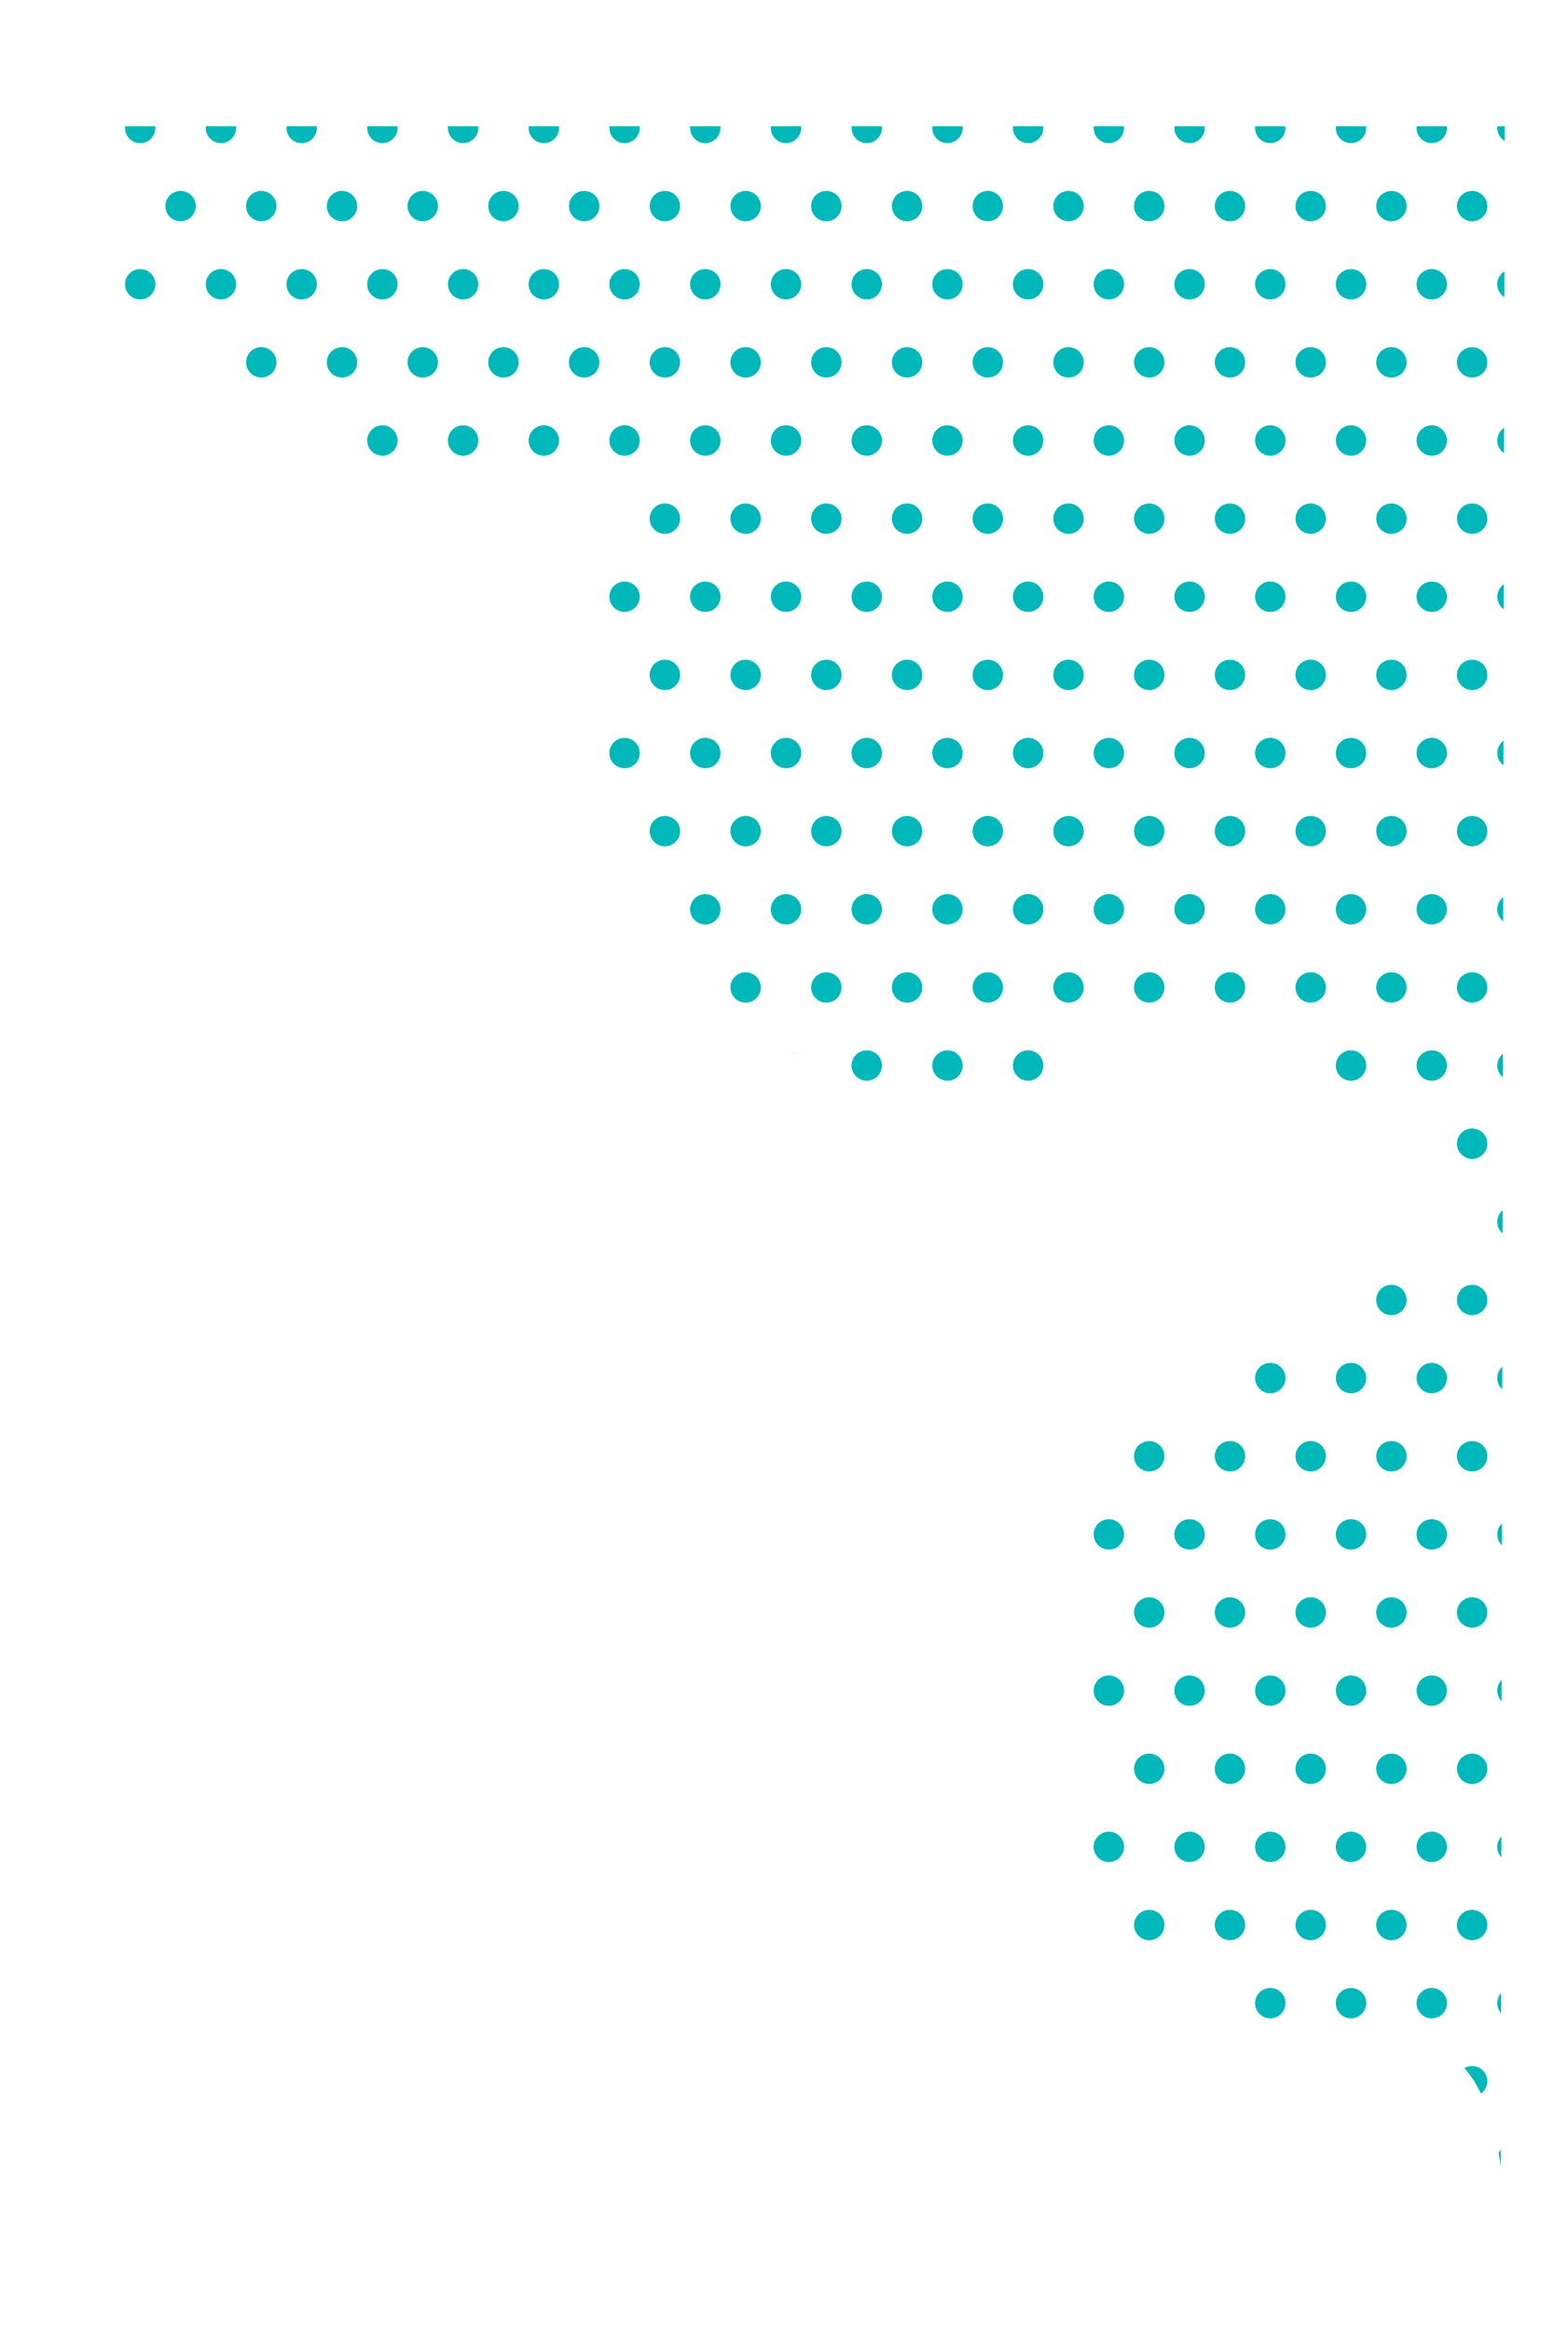 <?xml version="1.0" encoding="UTF-8"?>
<svg id="Layer_2" data-name="Layer 2" xmlns="http://www.w3.org/2000/svg" xmlns:xlink="http://www.w3.org/1999/xlink" viewBox="0 0 229.01 340.29">
  <defs>
    <style>
      .cls-1 {
        fill: none;
      }

      .cls-2 {
        clip-path: url(#clippath-1);
      }

      .cls-3 {
        fill: #00b8b9;
      }

      .cls-4 {
        clip-path: url(#clippath);
      }
    </style>
    <clipPath id="clippath">
      <path class="cls-1" d="M17.66,18.78c5.27,4.87-.86,16.13-1.01,23.3-.11,5.35,18.62,10.11,26.71,17.43,29.92,27.06,41.85,5.2,45.06,10.55,2.48,4.14,1.88-1.61,2.03,4.28.18,7.49-4.46,22.15-2.02,36.69,2.2,13.08,11.05,30.86,24.81,40.84,13.76,9.98,32.42,12.16,40.2,6.29,18.96-14.29,31.08-8.76,33.73-5.59,7.09,8.5,19.26,9.8,26.03,16.57,8.93,8.93-7.59,15.18-25.27,25.51-7.65,4.47-17.19,11.24-21.13,15.1-8.84,8.63-7.88,15.3-9,37.9-.21,4.3,1.41,8.73,1.15,12.27-1.76,23.16,10.07,31.15,12.97,29.77,6.13-2.91,9.98,7.77,17.89,7.88,18.1.26,26.11-2.01,29.38,18.62l.58-297.76H17.28s.38.36.38.36Z"/>
    </clipPath>
    <clipPath id="clippath-1">
      <rect class="cls-1" x="0" width="229.01" height="340.29"/>
    </clipPath>
  </defs>
  <g id="_背景" data-name="背景">
    <g class="cls-4">
      <g class="cls-2">
        <g>
          <circle class="cls-3" cx="220.9" cy="338.08" r="2.22"/>
          <circle class="cls-3" cx="209.11" cy="338.08" r="2.22"/>
          <circle class="cls-3" cx="197.32" cy="338.08" r="2.22"/>
          <circle class="cls-3" cx="185.53" cy="338.08" r="2.22"/>
          <circle class="cls-3" cx="173.74" cy="338.08" r="2.22"/>
          <circle class="cls-3" cx="161.95" cy="338.08" r="2.22"/>
          <circle class="cls-3" cx="150.16" cy="338.08" r="2.22"/>
          <circle class="cls-3" cx="138.38" cy="338.08" r="2.22"/>
          <circle class="cls-3" cx="126.59" cy="338.08" r="2.22"/>
          <circle class="cls-3" cx="114.8" cy="338.08" r="2.22"/>
          <circle class="cls-3" cx="103.01" cy="338.08" r="2.22"/>
          <circle class="cls-3" cx="91.22" cy="338.08" r="2.22"/>
          <circle class="cls-3" cx="79.43" cy="338.08" r="2.22"/>
          <circle class="cls-3" cx="67.64" cy="338.08" r="2.22"/>
          <circle class="cls-3" cx="55.85" cy="338.08" r="2.22"/>
          <circle class="cls-3" cx="44.06" cy="338.08" r="2.22"/>
          <circle class="cls-3" cx="32.27" cy="338.08" r="2.22"/>
          <circle class="cls-3" cx="20.48" cy="338.08" r="2.22"/>
          <circle class="cls-3" cx="8.69" cy="338.08" r="2.22"/>
          <circle class="cls-3" cx="226.8" cy="326.67" r="2.22"/>
          <circle class="cls-3" cx="215.01" cy="326.67" r="2.22"/>
          <circle class="cls-3" cx="203.22" cy="326.67" r="2.22"/>
          <circle class="cls-3" cx="191.43" cy="326.67" r="2.22"/>
          <circle class="cls-3" cx="179.64" cy="326.67" r="2.22"/>
          <circle class="cls-3" cx="167.85" cy="326.67" r="2.22"/>
          <circle class="cls-3" cx="156.06" cy="326.67" r="2.22"/>
          <circle class="cls-3" cx="144.27" cy="326.67" r="2.22"/>
          <circle class="cls-3" cx="132.48" cy="326.67" r="2.22"/>
          <circle class="cls-3" cx="120.69" cy="326.67" r="2.22"/>
          <circle class="cls-3" cx="108.9" cy="326.67" r="2.22"/>
          <circle class="cls-3" cx="97.11" cy="326.67" r="2.22"/>
          <circle class="cls-3" cx="85.32" cy="326.67" r="2.22"/>
          <circle class="cls-3" cx="73.53" cy="326.67" r="2.22"/>
          <circle class="cls-3" cx="61.74" cy="326.67" r="2.22"/>
          <circle class="cls-3" cx="49.95" cy="326.67" r="2.22"/>
          <circle class="cls-3" cx="38.16" cy="326.67" r="2.22"/>
          <circle class="cls-3" cx="26.37" cy="326.67" r="2.22"/>
          <circle class="cls-3" cx="14.59" cy="326.67" r="2.22"/>
          <circle class="cls-3" cx="2.8" cy="326.67" r="2.22"/>
          <circle class="cls-3" cx="220.9" cy="315.26" r="2.22"/>
          <circle class="cls-3" cx="209.11" cy="315.26" r="2.22"/>
          <circle class="cls-3" cx="197.32" cy="315.26" r="2.22"/>
          <circle class="cls-3" cx="185.53" cy="315.26" r="2.22"/>
          <circle class="cls-3" cx="173.74" cy="315.26" r="2.22"/>
          <circle class="cls-3" cx="161.95" cy="315.26" r="2.22"/>
          <circle class="cls-3" cx="150.16" cy="315.26" r="2.22"/>
          <circle class="cls-3" cx="138.38" cy="315.26" r="2.22"/>
          <circle class="cls-3" cx="126.59" cy="315.26" r="2.22"/>
          <circle class="cls-3" cx="114.8" cy="315.26" r="2.22"/>
          <circle class="cls-3" cx="103.01" cy="315.26" r="2.22"/>
          <circle class="cls-3" cx="91.22" cy="315.26" r="2.22"/>
          <circle class="cls-3" cx="79.43" cy="315.26" r="2.22"/>
          <circle class="cls-3" cx="67.64" cy="315.26" r="2.22"/>
          <circle class="cls-3" cx="55.85" cy="315.26" r="2.22"/>
          <circle class="cls-3" cx="44.06" cy="315.26" r="2.22"/>
          <circle class="cls-3" cx="32.27" cy="315.26" r="2.22"/>
          <circle class="cls-3" cx="20.48" cy="315.26" r="2.22"/>
          <circle class="cls-3" cx="8.69" cy="315.26" r="2.22"/>
          <circle class="cls-3" cx="226.8" cy="303.85" r="2.22"/>
          <circle class="cls-3" cx="215.01" cy="303.85" r="2.22"/>
          <circle class="cls-3" cx="203.22" cy="303.85" r="2.22"/>
          <circle class="cls-3" cx="191.43" cy="303.85" r="2.22"/>
          <circle class="cls-3" cx="179.64" cy="303.85" r="2.22"/>
          <circle class="cls-3" cx="167.85" cy="303.85" r="2.22"/>
          <circle class="cls-3" cx="156.06" cy="303.85" r="2.22"/>
          <circle class="cls-3" cx="144.27" cy="303.85" r="2.22"/>
          <circle class="cls-3" cx="132.48" cy="303.85" r="2.22"/>
          <circle class="cls-3" cx="120.69" cy="303.85" r="2.22"/>
          <circle class="cls-3" cx="108.9" cy="303.85" r="2.22"/>
          <circle class="cls-3" cx="97.11" cy="303.85" r="2.22"/>
          <circle class="cls-3" cx="85.32" cy="303.85" r="2.22"/>
          <circle class="cls-3" cx="73.53" cy="303.85" r="2.22"/>
          <circle class="cls-3" cx="61.74" cy="303.85" r="2.22"/>
          <circle class="cls-3" cx="49.95" cy="303.85" r="2.22"/>
          <circle class="cls-3" cx="38.16" cy="303.85" r="2.22"/>
          <circle class="cls-3" cx="26.37" cy="303.85" r="2.22"/>
          <circle class="cls-3" cx="14.59" cy="303.85" r="2.22"/>
          <circle class="cls-3" cx="2.8" cy="303.85" r="2.22"/>
          <circle class="cls-3" cx="220.9" cy="292.45" r="2.22"/>
          <circle class="cls-3" cx="209.11" cy="292.45" r="2.22"/>
          <circle class="cls-3" cx="197.32" cy="292.45" r="2.22"/>
          <circle class="cls-3" cx="185.53" cy="292.45" r="2.22"/>
          <circle class="cls-3" cx="173.74" cy="292.45" r="2.22"/>
          <circle class="cls-3" cx="161.95" cy="292.45" r="2.22"/>
          <circle class="cls-3" cx="150.16" cy="292.45" r="2.22"/>
          <circle class="cls-3" cx="138.38" cy="292.45" r="2.22"/>
          <circle class="cls-3" cx="126.59" cy="292.45" r="2.22"/>
          <circle class="cls-3" cx="114.8" cy="292.45" r="2.22"/>
          <circle class="cls-3" cx="103.01" cy="292.45" r="2.22"/>
          <circle class="cls-3" cx="91.22" cy="292.45" r="2.22"/>
          <circle class="cls-3" cx="79.43" cy="292.45" r="2.22"/>
          <circle class="cls-3" cx="67.64" cy="292.45" r="2.22"/>
          <circle class="cls-3" cx="55.85" cy="292.45" r="2.22"/>
          <circle class="cls-3" cx="44.06" cy="292.45" r="2.22"/>
          <circle class="cls-3" cx="32.27" cy="292.45" r="2.22"/>
          <circle class="cls-3" cx="20.48" cy="292.45" r="2.22"/>
          <circle class="cls-3" cx="8.69" cy="292.45" r="2.22"/>
          <circle class="cls-3" cx="226.8" cy="281.04" r="2.22"/>
          <circle class="cls-3" cx="215.01" cy="281.04" r="2.22"/>
          <circle class="cls-3" cx="203.22" cy="281.04" r="2.22"/>
          <circle class="cls-3" cx="191.43" cy="281.04" r="2.22"/>
          <circle class="cls-3" cx="179.64" cy="281.04" r="2.22"/>
          <circle class="cls-3" cx="167.85" cy="281.04" r="2.22"/>
          <circle class="cls-3" cx="156.06" cy="281.04" r="2.22"/>
          <circle class="cls-3" cx="144.27" cy="281.04" r="2.22"/>
          <circle class="cls-3" cx="132.48" cy="281.04" r="2.22"/>
          <circle class="cls-3" cx="120.69" cy="281.04" r="2.22"/>
          <circle class="cls-3" cx="108.9" cy="281.04" r="2.22"/>
          <circle class="cls-3" cx="97.11" cy="281.04" r="2.22"/>
          <circle class="cls-3" cx="85.32" cy="281.04" r="2.22"/>
          <circle class="cls-3" cx="73.53" cy="281.04" r="2.22"/>
          <circle class="cls-3" cx="61.74" cy="281.04" r="2.22"/>
          <circle class="cls-3" cx="49.95" cy="281.04" r="2.22"/>
          <circle class="cls-3" cx="38.16" cy="281.04" r="2.22"/>
          <circle class="cls-3" cx="26.37" cy="281.04" r="2.22"/>
          <circle class="cls-3" cx="14.59" cy="281.04" r="2.22"/>
          <circle class="cls-3" cx="2.8" cy="281.04" r="2.22"/>
          <circle class="cls-3" cx="220.9" cy="269.63" r="2.22"/>
          <circle class="cls-3" cx="209.11" cy="269.63" r="2.22"/>
          <circle class="cls-3" cx="197.32" cy="269.63" r="2.22"/>
          <circle class="cls-3" cx="185.53" cy="269.63" r="2.22"/>
          <circle class="cls-3" cx="173.74" cy="269.63" r="2.22"/>
          <circle class="cls-3" cx="161.95" cy="269.63" r="2.22"/>
          <circle class="cls-3" cx="150.16" cy="269.63" r="2.22"/>
          <circle class="cls-3" cx="138.38" cy="269.63" r="2.22"/>
          <circle class="cls-3" cx="126.59" cy="269.63" r="2.22"/>
          <circle class="cls-3" cx="114.8" cy="269.63" r="2.22"/>
          <circle class="cls-3" cx="103.01" cy="269.63" r="2.22"/>
          <circle class="cls-3" cx="91.22" cy="269.63" r="2.22"/>
          <circle class="cls-3" cx="79.43" cy="269.63" r="2.22"/>
          <circle class="cls-3" cx="67.64" cy="269.63" r="2.22"/>
          <circle class="cls-3" cx="55.85" cy="269.63" r="2.22"/>
          <circle class="cls-3" cx="44.06" cy="269.63" r="2.22"/>
          <circle class="cls-3" cx="32.27" cy="269.63" r="2.22"/>
          <circle class="cls-3" cx="20.48" cy="269.63" r="2.22"/>
          <circle class="cls-3" cx="8.69" cy="269.63" r="2.22"/>
          <circle class="cls-3" cx="226.8" cy="258.23" r="2.22"/>
          <circle class="cls-3" cx="215.01" cy="258.23" r="2.22"/>
          <circle class="cls-3" cx="203.22" cy="258.23" r="2.22"/>
          <circle class="cls-3" cx="191.43" cy="258.23" r="2.22"/>
          <circle class="cls-3" cx="179.64" cy="258.23" r="2.22"/>
          <circle class="cls-3" cx="167.85" cy="258.23" r="2.22"/>
          <circle class="cls-3" cx="156.06" cy="258.23" r="2.22"/>
          <circle class="cls-3" cx="144.27" cy="258.23" r="2.22"/>
          <circle class="cls-3" cx="132.48" cy="258.23" r="2.22"/>
          <circle class="cls-3" cx="120.69" cy="258.23" r="2.22"/>
          <circle class="cls-3" cx="108.9" cy="258.23" r="2.22"/>
          <circle class="cls-3" cx="97.11" cy="258.23" r="2.22"/>
          <circle class="cls-3" cx="85.32" cy="258.23" r="2.22"/>
          <circle class="cls-3" cx="73.53" cy="258.23" r="2.22"/>
          <circle class="cls-3" cx="61.74" cy="258.23" r="2.22"/>
          <circle class="cls-3" cx="49.95" cy="258.23" r="2.22"/>
          <circle class="cls-3" cx="38.16" cy="258.23" r="2.22"/>
          <circle class="cls-3" cx="26.37" cy="258.23" r="2.22"/>
          <circle class="cls-3" cx="14.59" cy="258.23" r="2.22"/>
          <circle class="cls-3" cx="2.8" cy="258.23" r="2.22"/>
          <circle class="cls-3" cx="220.9" cy="246.82" r="2.22"/>
          <circle class="cls-3" cx="209.11" cy="246.82" r="2.22"/>
          <circle class="cls-3" cx="197.32" cy="246.82" r="2.22"/>
          <circle class="cls-3" cx="185.53" cy="246.82" r="2.22"/>
          <circle class="cls-3" cx="173.74" cy="246.82" r="2.22"/>
          <circle class="cls-3" cx="161.95" cy="246.82" r="2.22"/>
          <circle class="cls-3" cx="150.16" cy="246.82" r="2.22"/>
          <circle class="cls-3" cx="138.38" cy="246.82" r="2.22"/>
          <circle class="cls-3" cx="126.59" cy="246.82" r="2.22"/>
          <circle class="cls-3" cx="114.8" cy="246.82" r="2.22"/>
          <circle class="cls-3" cx="103.01" cy="246.82" r="2.22"/>
          <circle class="cls-3" cx="91.22" cy="246.82" r="2.22"/>
          <circle class="cls-3" cx="79.43" cy="246.82" r="2.22"/>
          <circle class="cls-3" cx="67.64" cy="246.82" r="2.22"/>
          <circle class="cls-3" cx="55.85" cy="246.82" r="2.22"/>
          <circle class="cls-3" cx="44.06" cy="246.82" r="2.22"/>
          <circle class="cls-3" cx="32.27" cy="246.82" r="2.22"/>
          <circle class="cls-3" cx="20.48" cy="246.82" r="2.22"/>
          <circle class="cls-3" cx="8.69" cy="246.82" r="2.22"/>
          <circle class="cls-3" cx="226.8" cy="235.41" r="2.22"/>
          <circle class="cls-3" cx="215.01" cy="235.41" r="2.22"/>
          <circle class="cls-3" cx="203.22" cy="235.41" r="2.22"/>
          <circle class="cls-3" cx="191.43" cy="235.41" r="2.22"/>
          <circle class="cls-3" cx="179.64" cy="235.41" r="2.22"/>
          <circle class="cls-3" cx="167.85" cy="235.41" r="2.22"/>
          <circle class="cls-3" cx="156.06" cy="235.41" r="2.22"/>
          <circle class="cls-3" cx="144.27" cy="235.41" r="2.22"/>
          <circle class="cls-3" cx="132.48" cy="235.41" r="2.22"/>
          <circle class="cls-3" cx="120.69" cy="235.41" r="2.22"/>
          <circle class="cls-3" cx="108.9" cy="235.41" r="2.22"/>
          <circle class="cls-3" cx="97.11" cy="235.41" r="2.22"/>
          <circle class="cls-3" cx="85.32" cy="235.41" r="2.22"/>
          <circle class="cls-3" cx="73.53" cy="235.41" r="2.22"/>
          <circle class="cls-3" cx="61.74" cy="235.41" r="2.22"/>
          <circle class="cls-3" cx="49.95" cy="235.41" r="2.22"/>
          <circle class="cls-3" cx="38.16" cy="235.41" r="2.22"/>
          <circle class="cls-3" cx="26.37" cy="235.41" r="2.22"/>
          <circle class="cls-3" cx="14.59" cy="235.41" r="2.22"/>
          <circle class="cls-3" cx="2.8" cy="235.41" r="2.22"/>
          <circle class="cls-3" cx="220.9" cy="224.01" r="2.22"/>
          <circle class="cls-3" cx="209.11" cy="224.01" r="2.22"/>
          <circle class="cls-3" cx="197.32" cy="224.01" r="2.22"/>
          <circle class="cls-3" cx="185.53" cy="224.01" r="2.22"/>
          <circle class="cls-3" cx="173.74" cy="224.01" r="2.22"/>
          <circle class="cls-3" cx="161.95" cy="224.01" r="2.22"/>
          <circle class="cls-3" cx="150.16" cy="224.01" r="2.22"/>
          <circle class="cls-3" cx="138.38" cy="224.01" r="2.22"/>
          <circle class="cls-3" cx="126.59" cy="224.01" r="2.22"/>
          <circle class="cls-3" cx="114.8" cy="224.01" r="2.22"/>
          <circle class="cls-3" cx="103.01" cy="224.01" r="2.22"/>
          <circle class="cls-3" cx="91.22" cy="224.01" r="2.22"/>
          <circle class="cls-3" cx="79.43" cy="224.01" r="2.22"/>
          <circle class="cls-3" cx="67.64" cy="224.01" r="2.22"/>
          <circle class="cls-3" cx="55.85" cy="224.01" r="2.22"/>
          <circle class="cls-3" cx="44.06" cy="224.01" r="2.22"/>
          <circle class="cls-3" cx="32.27" cy="224.01" r="2.22"/>
          <circle class="cls-3" cx="20.48" cy="224.01" r="2.22"/>
          <circle class="cls-3" cx="8.69" cy="224.01" r="2.22"/>
          <circle class="cls-3" cx="226.8" cy="212.6" r="2.22"/>
          <circle class="cls-3" cx="215.01" cy="212.6" r="2.22"/>
          <circle class="cls-3" cx="203.22" cy="212.6" r="2.22"/>
          <circle class="cls-3" cx="191.43" cy="212.6" r="2.22"/>
          <circle class="cls-3" cx="179.64" cy="212.6" r="2.22"/>
          <circle class="cls-3" cx="167.85" cy="212.6" r="2.22"/>
          <circle class="cls-3" cx="156.06" cy="212.6" r="2.22"/>
          <circle class="cls-3" cx="144.27" cy="212.6" r="2.22"/>
          <circle class="cls-3" cx="132.48" cy="212.6" r="2.22"/>
          <circle class="cls-3" cx="120.69" cy="212.6" r="2.22"/>
          <circle class="cls-3" cx="108.9" cy="212.6" r="2.22"/>
          <circle class="cls-3" cx="97.11" cy="212.6" r="2.22"/>
          <circle class="cls-3" cx="85.32" cy="212.6" r="2.22"/>
          <circle class="cls-3" cx="73.53" cy="212.6" r="2.22"/>
          <circle class="cls-3" cx="61.74" cy="212.6" r="2.22"/>
          <circle class="cls-3" cx="49.95" cy="212.6" r="2.22"/>
          <circle class="cls-3" cx="38.16" cy="212.6" r="2.22"/>
          <circle class="cls-3" cx="26.37" cy="212.6" r="2.22"/>
          <circle class="cls-3" cx="14.59" cy="212.6" r="2.22"/>
          <circle class="cls-3" cx="2.8" cy="212.6" r="2.22"/>
          <circle class="cls-3" cx="220.9" cy="201.19" r="2.22"/>
          <circle class="cls-3" cx="209.11" cy="201.19" r="2.22"/>
          <circle class="cls-3" cx="197.32" cy="201.19" r="2.22"/>
          <circle class="cls-3" cx="185.53" cy="201.19" r="2.22"/>
          <circle class="cls-3" cx="173.74" cy="201.19" r="2.22"/>
          <circle class="cls-3" cx="161.95" cy="201.19" r="2.22"/>
          <circle class="cls-3" cx="150.16" cy="201.19" r="2.22"/>
          <circle class="cls-3" cx="138.38" cy="201.19" r="2.22"/>
          <circle class="cls-3" cx="126.59" cy="201.19" r="2.22"/>
          <circle class="cls-3" cx="114.8" cy="201.19" r="2.22"/>
          <circle class="cls-3" cx="103.01" cy="201.19" r="2.22"/>
          <circle class="cls-3" cx="91.22" cy="201.19" r="2.22"/>
          <circle class="cls-3" cx="79.43" cy="201.19" r="2.22"/>
          <circle class="cls-3" cx="67.64" cy="201.19" r="2.22"/>
          <circle class="cls-3" cx="55.85" cy="201.19" r="2.22"/>
          <circle class="cls-3" cx="44.06" cy="201.19" r="2.22"/>
          <circle class="cls-3" cx="32.27" cy="201.19" r="2.22"/>
          <circle class="cls-3" cx="20.48" cy="201.19" r="2.22"/>
          <circle class="cls-3" cx="8.69" cy="201.19" r="2.22"/>
          <circle class="cls-3" cx="226.8" cy="189.79" r="2.22"/>
          <circle class="cls-3" cx="215.01" cy="189.79" r="2.22"/>
          <circle class="cls-3" cx="203.22" cy="189.79" r="2.22"/>
          <circle class="cls-3" cx="191.43" cy="189.79" r="2.22"/>
          <circle class="cls-3" cx="179.64" cy="189.79" r="2.22"/>
          <circle class="cls-3" cx="167.85" cy="189.79" r="2.22"/>
          <circle class="cls-3" cx="156.06" cy="189.79" r="2.22"/>
          <circle class="cls-3" cx="144.27" cy="189.79" r="2.22"/>
          <circle class="cls-3" cx="132.48" cy="189.79" r="2.22"/>
          <circle class="cls-3" cx="120.69" cy="189.79" r="2.22"/>
          <circle class="cls-3" cx="108.9" cy="189.79" r="2.22"/>
          <circle class="cls-3" cx="97.11" cy="189.79" r="2.22"/>
          <circle class="cls-3" cx="85.32" cy="189.79" r="2.22"/>
          <circle class="cls-3" cx="73.53" cy="189.79" r="2.22"/>
          <circle class="cls-3" cx="61.74" cy="189.79" r="2.22"/>
          <circle class="cls-3" cx="49.95" cy="189.79" r="2.22"/>
          <circle class="cls-3" cx="38.16" cy="189.79" r="2.22"/>
          <circle class="cls-3" cx="26.37" cy="189.79" r="2.22"/>
          <circle class="cls-3" cx="14.59" cy="189.79" r="2.22"/>
          <circle class="cls-3" cx="2.8" cy="189.79" r="2.22"/>
          <circle class="cls-3" cx="220.9" cy="178.38" r="2.22"/>
          <circle class="cls-3" cx="209.11" cy="178.38" r="2.22"/>
          <circle class="cls-3" cx="197.32" cy="178.38" r="2.22"/>
          <circle class="cls-3" cx="185.53" cy="178.38" r="2.22"/>
          <circle class="cls-3" cx="173.74" cy="178.38" r="2.22"/>
          <circle class="cls-3" cx="161.95" cy="178.38" r="2.22"/>
          <circle class="cls-3" cx="150.16" cy="178.38" r="2.22"/>
          <circle class="cls-3" cx="138.38" cy="178.38" r="2.22"/>
          <circle class="cls-3" cx="126.59" cy="178.38" r="2.22"/>
          <circle class="cls-3" cx="114.8" cy="178.38" r="2.22"/>
          <circle class="cls-3" cx="103.01" cy="178.38" r="2.22"/>
          <circle class="cls-3" cx="91.22" cy="178.38" r="2.22"/>
          <circle class="cls-3" cx="79.43" cy="178.38" r="2.22"/>
          <circle class="cls-3" cx="67.64" cy="178.38" r="2.22"/>
          <circle class="cls-3" cx="55.85" cy="178.38" r="2.22"/>
          <circle class="cls-3" cx="44.06" cy="178.38" r="2.22"/>
          <circle class="cls-3" cx="32.27" cy="178.38" r="2.22"/>
          <circle class="cls-3" cx="20.48" cy="178.38" r="2.22"/>
          <circle class="cls-3" cx="8.69" cy="178.38" r="2.22"/>
          <circle class="cls-3" cx="226.8" cy="166.97" r="2.22"/>
          <circle class="cls-3" cx="215.01" cy="166.97" r="2.22"/>
          <circle class="cls-3" cx="203.22" cy="166.97" r="2.22"/>
          <circle class="cls-3" cx="191.43" cy="166.97" r="2.22"/>
          <circle class="cls-3" cx="179.64" cy="166.97" r="2.22"/>
          <circle class="cls-3" cx="167.85" cy="166.97" r="2.22"/>
          <circle class="cls-3" cx="156.06" cy="166.97" r="2.22"/>
          <circle class="cls-3" cx="144.27" cy="166.97" r="2.22"/>
          <circle class="cls-3" cx="132.48" cy="166.97" r="2.22"/>
          <circle class="cls-3" cx="120.69" cy="166.97" r="2.22"/>
          <circle class="cls-3" cx="108.9" cy="166.97" r="2.22"/>
          <circle class="cls-3" cx="97.11" cy="166.97" r="2.22"/>
          <circle class="cls-3" cx="85.32" cy="166.97" r="2.22"/>
          <circle class="cls-3" cx="73.53" cy="166.97" r="2.22"/>
          <circle class="cls-3" cx="61.74" cy="166.97" r="2.22"/>
          <circle class="cls-3" cx="49.95" cy="166.97" r="2.22"/>
          <circle class="cls-3" cx="38.16" cy="166.97" r="2.22"/>
          <circle class="cls-3" cx="26.37" cy="166.97" r="2.22"/>
          <circle class="cls-3" cx="14.59" cy="166.97" r="2.22"/>
          <circle class="cls-3" cx="2.8" cy="166.97" r="2.22"/>
          <circle class="cls-3" cx="220.9" cy="155.56" r="2.22"/>
          <circle class="cls-3" cx="209.11" cy="155.56" r="2.22"/>
          <circle class="cls-3" cx="197.32" cy="155.56" r="2.22"/>
          <circle class="cls-3" cx="185.53" cy="155.56" r="2.22"/>
          <circle class="cls-3" cx="173.74" cy="155.56" r="2.22"/>
          <circle class="cls-3" cx="161.95" cy="155.56" r="2.22"/>
          <circle class="cls-3" cx="150.16" cy="155.56" r="2.22"/>
          <circle class="cls-3" cx="138.38" cy="155.56" r="2.22"/>
          <circle class="cls-3" cx="126.59" cy="155.56" r="2.22"/>
          <circle class="cls-3" cx="114.8" cy="155.56" r="2.22"/>
          <circle class="cls-3" cx="103.01" cy="155.56" r="2.22"/>
          <circle class="cls-3" cx="91.22" cy="155.56" r="2.22"/>
          <circle class="cls-3" cx="79.43" cy="155.56" r="2.22"/>
          <circle class="cls-3" cx="67.64" cy="155.56" r="2.22"/>
          <circle class="cls-3" cx="55.85" cy="155.56" r="2.22"/>
          <circle class="cls-3" cx="44.06" cy="155.56" r="2.22"/>
          <circle class="cls-3" cx="32.27" cy="155.56" r="2.22"/>
          <circle class="cls-3" cx="20.48" cy="155.56" r="2.22"/>
          <circle class="cls-3" cx="8.69" cy="155.56" r="2.22"/>
          <circle class="cls-3" cx="226.8" cy="144.16" r="2.22"/>
          <circle class="cls-3" cx="215.01" cy="144.16" r="2.22"/>
          <circle class="cls-3" cx="203.22" cy="144.16" r="2.22"/>
          <circle class="cls-3" cx="191.43" cy="144.16" r="2.22"/>
          <circle class="cls-3" cx="179.64" cy="144.16" r="2.22"/>
          <circle class="cls-3" cx="167.85" cy="144.16" r="2.22"/>
          <circle class="cls-3" cx="156.06" cy="144.16" r="2.22"/>
          <circle class="cls-3" cx="144.27" cy="144.16" r="2.22"/>
          <circle class="cls-3" cx="132.48" cy="144.16" r="2.22"/>
          <circle class="cls-3" cx="120.69" cy="144.16" r="2.22"/>
          <circle class="cls-3" cx="108.9" cy="144.16" r="2.22"/>
          <circle class="cls-3" cx="97.11" cy="144.16" r="2.22"/>
          <circle class="cls-3" cx="85.32" cy="144.16" r="2.22"/>
          <circle class="cls-3" cx="73.53" cy="144.16" r="2.22"/>
          <circle class="cls-3" cx="61.74" cy="144.16" r="2.22"/>
          <circle class="cls-3" cx="49.95" cy="144.16" r="2.22"/>
          <circle class="cls-3" cx="38.16" cy="144.16" r="2.22"/>
          <circle class="cls-3" cx="26.37" cy="144.16" r="2.22"/>
          <circle class="cls-3" cx="14.59" cy="144.16" r="2.22"/>
          <circle class="cls-3" cx="2.8" cy="144.16" r="2.22"/>
          <circle class="cls-3" cx="220.9" cy="132.75" r="2.22"/>
          <circle class="cls-3" cx="209.11" cy="132.75" r="2.22"/>
          <circle class="cls-3" cx="197.32" cy="132.75" r="2.22"/>
          <circle class="cls-3" cx="185.53" cy="132.75" r="2.22"/>
          <circle class="cls-3" cx="173.74" cy="132.75" r="2.22"/>
          <circle class="cls-3" cx="161.95" cy="132.75" r="2.22"/>
          <circle class="cls-3" cx="150.16" cy="132.75" r="2.22"/>
          <circle class="cls-3" cx="138.38" cy="132.75" r="2.22"/>
          <circle class="cls-3" cx="126.59" cy="132.75" r="2.22"/>
          <circle class="cls-3" cx="114.8" cy="132.75" r="2.22"/>
          <circle class="cls-3" cx="103.01" cy="132.75" r="2.22"/>
          <circle class="cls-3" cx="91.22" cy="132.75" r="2.22"/>
          <circle class="cls-3" cx="79.43" cy="132.75" r="2.22"/>
          <circle class="cls-3" cx="67.64" cy="132.75" r="2.22"/>
          <circle class="cls-3" cx="55.85" cy="132.75" r="2.22"/>
          <circle class="cls-3" cx="44.06" cy="132.75" r="2.22"/>
          <circle class="cls-3" cx="32.27" cy="132.75" r="2.22"/>
          <circle class="cls-3" cx="20.48" cy="132.75" r="2.22"/>
          <circle class="cls-3" cx="8.69" cy="132.75" r="2.22"/>
          <circle class="cls-3" cx="226.8" cy="121.34" r="2.22"/>
          <circle class="cls-3" cx="215.01" cy="121.34" r="2.22"/>
          <circle class="cls-3" cx="203.22" cy="121.34" r="2.22"/>
          <circle class="cls-3" cx="191.43" cy="121.34" r="2.22"/>
          <circle class="cls-3" cx="179.64" cy="121.34" r="2.22"/>
          <circle class="cls-3" cx="167.85" cy="121.34" r="2.22"/>
          <circle class="cls-3" cx="156.06" cy="121.34" r="2.22"/>
          <circle class="cls-3" cx="144.27" cy="121.34" r="2.22"/>
          <circle class="cls-3" cx="132.48" cy="121.34" r="2.22"/>
          <circle class="cls-3" cx="120.69" cy="121.34" r="2.22"/>
          <circle class="cls-3" cx="108.9" cy="121.34" r="2.22"/>
          <circle class="cls-3" cx="97.11" cy="121.34" r="2.22"/>
          <circle class="cls-3" cx="85.32" cy="121.34" r="2.22"/>
          <circle class="cls-3" cx="73.53" cy="121.34" r="2.22"/>
          <circle class="cls-3" cx="61.74" cy="121.34" r="2.22"/>
          <circle class="cls-3" cx="49.95" cy="121.34" r="2.22"/>
          <circle class="cls-3" cx="38.16" cy="121.34" r="2.22"/>
          <circle class="cls-3" cx="26.37" cy="121.34" r="2.22"/>
          <circle class="cls-3" cx="14.59" cy="121.34" r="2.22"/>
          <circle class="cls-3" cx="2.8" cy="121.34" r="2.22"/>
          <circle class="cls-3" cx="220.9" cy="109.94" r="2.22"/>
          <circle class="cls-3" cx="209.11" cy="109.94" r="2.22"/>
          <circle class="cls-3" cx="197.32" cy="109.94" r="2.22"/>
          <circle class="cls-3" cx="185.53" cy="109.94" r="2.22"/>
          <circle class="cls-3" cx="173.74" cy="109.94" r="2.22"/>
          <circle class="cls-3" cx="161.95" cy="109.94" r="2.22"/>
          <circle class="cls-3" cx="150.16" cy="109.94" r="2.22"/>
          <circle class="cls-3" cx="138.38" cy="109.94" r="2.22"/>
          <circle class="cls-3" cx="126.59" cy="109.94" r="2.22"/>
          <circle class="cls-3" cx="114.8" cy="109.94" r="2.22"/>
          <circle class="cls-3" cx="103.01" cy="109.94" r="2.22"/>
          <circle class="cls-3" cx="91.22" cy="109.94" r="2.22"/>
          <circle class="cls-3" cx="79.43" cy="109.94" r="2.22"/>
          <circle class="cls-3" cx="67.64" cy="109.94" r="2.22"/>
          <circle class="cls-3" cx="55.85" cy="109.94" r="2.22"/>
          <circle class="cls-3" cx="44.06" cy="109.94" r="2.22"/>
          <circle class="cls-3" cx="32.27" cy="109.94" r="2.22"/>
          <circle class="cls-3" cx="20.48" cy="109.94" r="2.22"/>
          <circle class="cls-3" cx="8.69" cy="109.94" r="2.22"/>
          <circle class="cls-3" cx="226.8" cy="98.53" r="2.22"/>
          <circle class="cls-3" cx="215.01" cy="98.53" r="2.22"/>
          <circle class="cls-3" cx="203.22" cy="98.53" r="2.22"/>
          <circle class="cls-3" cx="191.43" cy="98.53" r="2.22"/>
          <circle class="cls-3" cx="179.64" cy="98.53" r="2.22"/>
          <circle class="cls-3" cx="167.85" cy="98.53" r="2.22"/>
          <circle class="cls-3" cx="156.06" cy="98.53" r="2.22"/>
          <circle class="cls-3" cx="144.27" cy="98.53" r="2.22"/>
          <circle class="cls-3" cx="132.48" cy="98.53" r="2.22"/>
          <circle class="cls-3" cx="120.69" cy="98.53" r="2.22"/>
          <circle class="cls-3" cx="108.9" cy="98.53" r="2.22"/>
          <circle class="cls-3" cx="97.11" cy="98.53" r="2.22"/>
          <circle class="cls-3" cx="85.32" cy="98.53" r="2.22"/>
          <circle class="cls-3" cx="73.53" cy="98.53" r="2.22"/>
          <circle class="cls-3" cx="61.74" cy="98.53" r="2.22"/>
          <circle class="cls-3" cx="49.95" cy="98.53" r="2.22"/>
          <circle class="cls-3" cx="38.16" cy="98.53" r="2.22"/>
          <circle class="cls-3" cx="26.37" cy="98.53" r="2.22"/>
          <circle class="cls-3" cx="14.59" cy="98.53" r="2.22"/>
          <circle class="cls-3" cx="2.8" cy="98.53" r="2.22"/>
          <circle class="cls-3" cx="220.9" cy="87.12" r="2.22"/>
          <circle class="cls-3" cx="209.11" cy="87.12" r="2.22"/>
          <circle class="cls-3" cx="197.32" cy="87.12" r="2.22"/>
          <circle class="cls-3" cx="185.53" cy="87.12" r="2.22"/>
          <circle class="cls-3" cx="173.74" cy="87.12" r="2.22"/>
          <circle class="cls-3" cx="161.95" cy="87.12" r="2.22"/>
          <circle class="cls-3" cx="150.16" cy="87.12" r="2.22"/>
          <circle class="cls-3" cx="138.38" cy="87.12" r="2.22"/>
          <circle class="cls-3" cx="126.59" cy="87.12" r="2.22"/>
          <circle class="cls-3" cx="114.8" cy="87.12" r="2.22"/>
          <circle class="cls-3" cx="103.01" cy="87.12" r="2.22"/>
          <circle class="cls-3" cx="91.22" cy="87.12" r="2.22"/>
          <circle class="cls-3" cx="79.43" cy="87.12" r="2.22"/>
          <circle class="cls-3" cx="67.64" cy="87.12" r="2.22"/>
          <circle class="cls-3" cx="55.85" cy="87.12" r="2.22"/>
          <circle class="cls-3" cx="44.06" cy="87.12" r="2.22"/>
          <circle class="cls-3" cx="32.27" cy="87.12" r="2.22"/>
          <circle class="cls-3" cx="20.48" cy="87.12" r="2.22"/>
          <circle class="cls-3" cx="8.69" cy="87.12" r="2.22"/>
          <circle class="cls-3" cx="226.8" cy="75.72" r="2.22"/>
          <circle class="cls-3" cx="215.01" cy="75.72" r="2.22"/>
          <circle class="cls-3" cx="203.22" cy="75.72" r="2.22"/>
          <circle class="cls-3" cx="191.43" cy="75.72" r="2.22"/>
          <circle class="cls-3" cx="179.64" cy="75.72" r="2.22"/>
          <circle class="cls-3" cx="167.85" cy="75.72" r="2.22"/>
          <circle class="cls-3" cx="156.06" cy="75.72" r="2.22"/>
          <circle class="cls-3" cx="144.27" cy="75.72" r="2.22"/>
          <circle class="cls-3" cx="132.48" cy="75.72" r="2.22"/>
          <circle class="cls-3" cx="120.69" cy="75.72" r="2.22"/>
          <circle class="cls-3" cx="108.9" cy="75.72" r="2.22"/>
          <circle class="cls-3" cx="97.11" cy="75.72" r="2.22"/>
          <circle class="cls-3" cx="85.32" cy="75.72" r="2.22"/>
          <circle class="cls-3" cx="73.53" cy="75.72" r="2.22"/>
          <circle class="cls-3" cx="61.74" cy="75.72" r="2.22"/>
          <circle class="cls-3" cx="49.95" cy="75.72" r="2.22"/>
          <circle class="cls-3" cx="38.16" cy="75.72" r="2.22"/>
          <circle class="cls-3" cx="26.37" cy="75.72" r="2.22"/>
          <circle class="cls-3" cx="14.59" cy="75.72" r="2.22"/>
          <circle class="cls-3" cx="2.8" cy="75.72" r="2.22"/>
          <circle class="cls-3" cx="220.9" cy="64.31" r="2.22"/>
          <circle class="cls-3" cx="209.11" cy="64.31" r="2.22"/>
          <circle class="cls-3" cx="197.32" cy="64.31" r="2.22"/>
          <circle class="cls-3" cx="185.53" cy="64.31" r="2.22"/>
          <circle class="cls-3" cx="173.74" cy="64.31" r="2.22"/>
          <circle class="cls-3" cx="161.95" cy="64.31" r="2.22"/>
          <circle class="cls-3" cx="150.16" cy="64.31" r="2.22"/>
          <circle class="cls-3" cx="138.38" cy="64.31" r="2.22"/>
          <circle class="cls-3" cx="126.59" cy="64.31" r="2.22"/>
          <circle class="cls-3" cx="114.8" cy="64.31" r="2.22"/>
          <circle class="cls-3" cx="103.01" cy="64.31" r="2.22"/>
          <circle class="cls-3" cx="91.22" cy="64.31" r="2.22"/>
          <circle class="cls-3" cx="79.43" cy="64.31" r="2.22"/>
          <circle class="cls-3" cx="67.64" cy="64.31" r="2.22"/>
          <circle class="cls-3" cx="55.85" cy="64.31" r="2.22"/>
          <circle class="cls-3" cx="44.06" cy="64.31" r="2.22"/>
          <circle class="cls-3" cx="32.27" cy="64.31" r="2.22"/>
          <circle class="cls-3" cx="20.48" cy="64.31" r="2.22"/>
          <circle class="cls-3" cx="8.69" cy="64.31" r="2.22"/>
          <circle class="cls-3" cx="226.8" cy="52.9" r="2.22"/>
          <circle class="cls-3" cx="215.01" cy="52.9" r="2.22"/>
          <circle class="cls-3" cx="203.22" cy="52.9" r="2.22"/>
          <circle class="cls-3" cx="191.43" cy="52.9" r="2.22"/>
          <circle class="cls-3" cx="179.64" cy="52.9" r="2.22"/>
          <circle class="cls-3" cx="167.85" cy="52.9" r="2.22"/>
          <circle class="cls-3" cx="156.06" cy="52.9" r="2.22"/>
          <circle class="cls-3" cx="144.27" cy="52.9" r="2.22"/>
          <circle class="cls-3" cx="132.48" cy="52.9" r="2.22"/>
          <circle class="cls-3" cx="120.69" cy="52.9" r="2.22"/>
          <circle class="cls-3" cx="108.9" cy="52.9" r="2.22"/>
          <circle class="cls-3" cx="97.11" cy="52.9" r="2.22"/>
          <circle class="cls-3" cx="85.32" cy="52.9" r="2.22"/>
          <circle class="cls-3" cx="73.53" cy="52.9" r="2.22"/>
          <circle class="cls-3" cx="61.74" cy="52.9" r="2.22"/>
          <circle class="cls-3" cx="49.95" cy="52.9" r="2.22"/>
          <circle class="cls-3" cx="38.16" cy="52.9" r="2.22"/>
          <circle class="cls-3" cx="26.37" cy="52.9" r="2.22"/>
          <circle class="cls-3" cx="14.59" cy="52.9" r="2.22"/>
          <circle class="cls-3" cx="2.8" cy="52.9" r="2.22"/>
          <circle class="cls-3" cx="220.9" cy="41.5" r="2.22"/>
          <circle class="cls-3" cx="209.11" cy="41.5" r="2.22"/>
          <circle class="cls-3" cx="197.32" cy="41.5" r="2.22"/>
          <circle class="cls-3" cx="185.53" cy="41.5" r="2.22"/>
          <circle class="cls-3" cx="173.74" cy="41.5" r="2.22"/>
          <circle class="cls-3" cx="161.95" cy="41.5" r="2.22"/>
          <circle class="cls-3" cx="150.16" cy="41.5" r="2.22"/>
          <circle class="cls-3" cx="138.38" cy="41.5" r="2.22"/>
          <circle class="cls-3" cx="126.59" cy="41.5" r="2.22"/>
          <circle class="cls-3" cx="114.8" cy="41.5" r="2.22"/>
          <circle class="cls-3" cx="103.01" cy="41.5" r="2.22"/>
          <circle class="cls-3" cx="91.22" cy="41.5" r="2.22"/>
          <circle class="cls-3" cx="79.43" cy="41.5" r="2.22"/>
          <circle class="cls-3" cx="67.64" cy="41.5" r="2.22"/>
          <circle class="cls-3" cx="55.85" cy="41.5" r="2.22"/>
          <circle class="cls-3" cx="44.06" cy="41.5" r="2.22"/>
          <circle class="cls-3" cx="32.27" cy="41.5" r="2.22"/>
          <circle class="cls-3" cx="20.48" cy="41.5" r="2.22"/>
          <circle class="cls-3" cx="8.69" cy="41.5" r="2.22"/>
          <circle class="cls-3" cx="226.8" cy="30.09" r="2.22"/>
          <circle class="cls-3" cx="215.01" cy="30.09" r="2.22"/>
          <circle class="cls-3" cx="203.22" cy="30.09" r="2.22"/>
          <circle class="cls-3" cx="191.43" cy="30.09" r="2.22"/>
          <circle class="cls-3" cx="179.64" cy="30.09" r="2.22"/>
          <circle class="cls-3" cx="167.85" cy="30.09" r="2.22"/>
          <circle class="cls-3" cx="156.06" cy="30.09" r="2.22"/>
          <circle class="cls-3" cx="144.27" cy="30.09" r="2.22"/>
          <circle class="cls-3" cx="132.48" cy="30.09" r="2.22"/>
          <circle class="cls-3" cx="120.69" cy="30.09" r="2.22"/>
          <circle class="cls-3" cx="108.9" cy="30.09" r="2.22"/>
          <circle class="cls-3" cx="97.11" cy="30.09" r="2.22"/>
          <circle class="cls-3" cx="85.32" cy="30.09" r="2.22"/>
          <circle class="cls-3" cx="73.53" cy="30.09" r="2.22"/>
          <circle class="cls-3" cx="61.74" cy="30.09" r="2.22"/>
          <circle class="cls-3" cx="49.95" cy="30.09" r="2.22"/>
          <circle class="cls-3" cx="38.16" cy="30.09" r="2.22"/>
          <circle class="cls-3" cx="26.37" cy="30.09" r="2.22"/>
          <circle class="cls-3" cx="14.59" cy="30.09" r="2.22"/>
          <circle class="cls-3" cx="2.8" cy="30.09" r="2.22"/>
          <circle class="cls-3" cx="220.9" cy="18.68" r="2.22"/>
          <circle class="cls-3" cx="209.11" cy="18.68" r="2.22"/>
          <circle class="cls-3" cx="197.32" cy="18.68" r="2.22"/>
          <circle class="cls-3" cx="185.53" cy="18.68" r="2.22"/>
          <circle class="cls-3" cx="173.74" cy="18.68" r="2.22"/>
          <circle class="cls-3" cx="161.95" cy="18.68" r="2.22"/>
          <circle class="cls-3" cx="150.16" cy="18.68" r="2.22"/>
          <circle class="cls-3" cx="138.38" cy="18.68" r="2.22"/>
          <circle class="cls-3" cx="126.59" cy="18.68" r="2.22"/>
          <circle class="cls-3" cx="114.8" cy="18.68" r="2.22"/>
          <circle class="cls-3" cx="103.01" cy="18.68" r="2.22"/>
          <circle class="cls-3" cx="91.22" cy="18.68" r="2.22"/>
          <circle class="cls-3" cx="79.43" cy="18.68" r="2.22"/>
          <circle class="cls-3" cx="67.64" cy="18.68" r="2.22"/>
          <circle class="cls-3" cx="55.85" cy="18.68" r="2.22"/>
          <circle class="cls-3" cx="44.06" cy="18.68" r="2.22"/>
          <circle class="cls-3" cx="32.27" cy="18.68" r="2.22"/>
          <circle class="cls-3" cx="20.48" cy="18.68" r="2.22"/>
          <circle class="cls-3" cx="8.69" cy="18.68" r="2.22"/>
          <circle class="cls-3" cx="226.8" cy="7.28" r="2.22"/>
          <circle class="cls-3" cx="215.01" cy="7.28" r="2.22"/>
          <circle class="cls-3" cx="203.22" cy="7.28" r="2.22"/>
          <circle class="cls-3" cx="191.43" cy="7.28" r="2.22"/>
          <circle class="cls-3" cx="179.64" cy="7.28" r="2.22"/>
          <circle class="cls-3" cx="167.85" cy="7.28" r="2.22"/>
          <circle class="cls-3" cx="156.06" cy="7.28" r="2.22"/>
          <circle class="cls-3" cx="144.27" cy="7.28" r="2.22"/>
          <circle class="cls-3" cx="132.48" cy="7.28" r="2.22"/>
          <circle class="cls-3" cx="120.69" cy="7.28" r="2.22"/>
          <circle class="cls-3" cx="108.9" cy="7.28" r="2.22"/>
          <circle class="cls-3" cx="97.11" cy="7.28" r="2.22"/>
          <circle class="cls-3" cx="85.32" cy="7.28" r="2.22"/>
          <circle class="cls-3" cx="73.53" cy="7.28" r="2.22"/>
          <circle class="cls-3" cx="61.74" cy="7.28" r="2.22"/>
          <circle class="cls-3" cx="49.95" cy="7.28" r="2.22"/>
          <circle class="cls-3" cx="38.16" cy="7.28" r="2.22"/>
          <circle class="cls-3" cx="26.37" cy="7.28" r="2.22"/>
          <circle class="cls-3" cx="14.59" cy="7.28" r="2.22"/>
          <circle class="cls-3" cx="2.8" cy="7.28" r="2.22"/>
        </g>
      </g>
    </g>
  </g>
</svg>